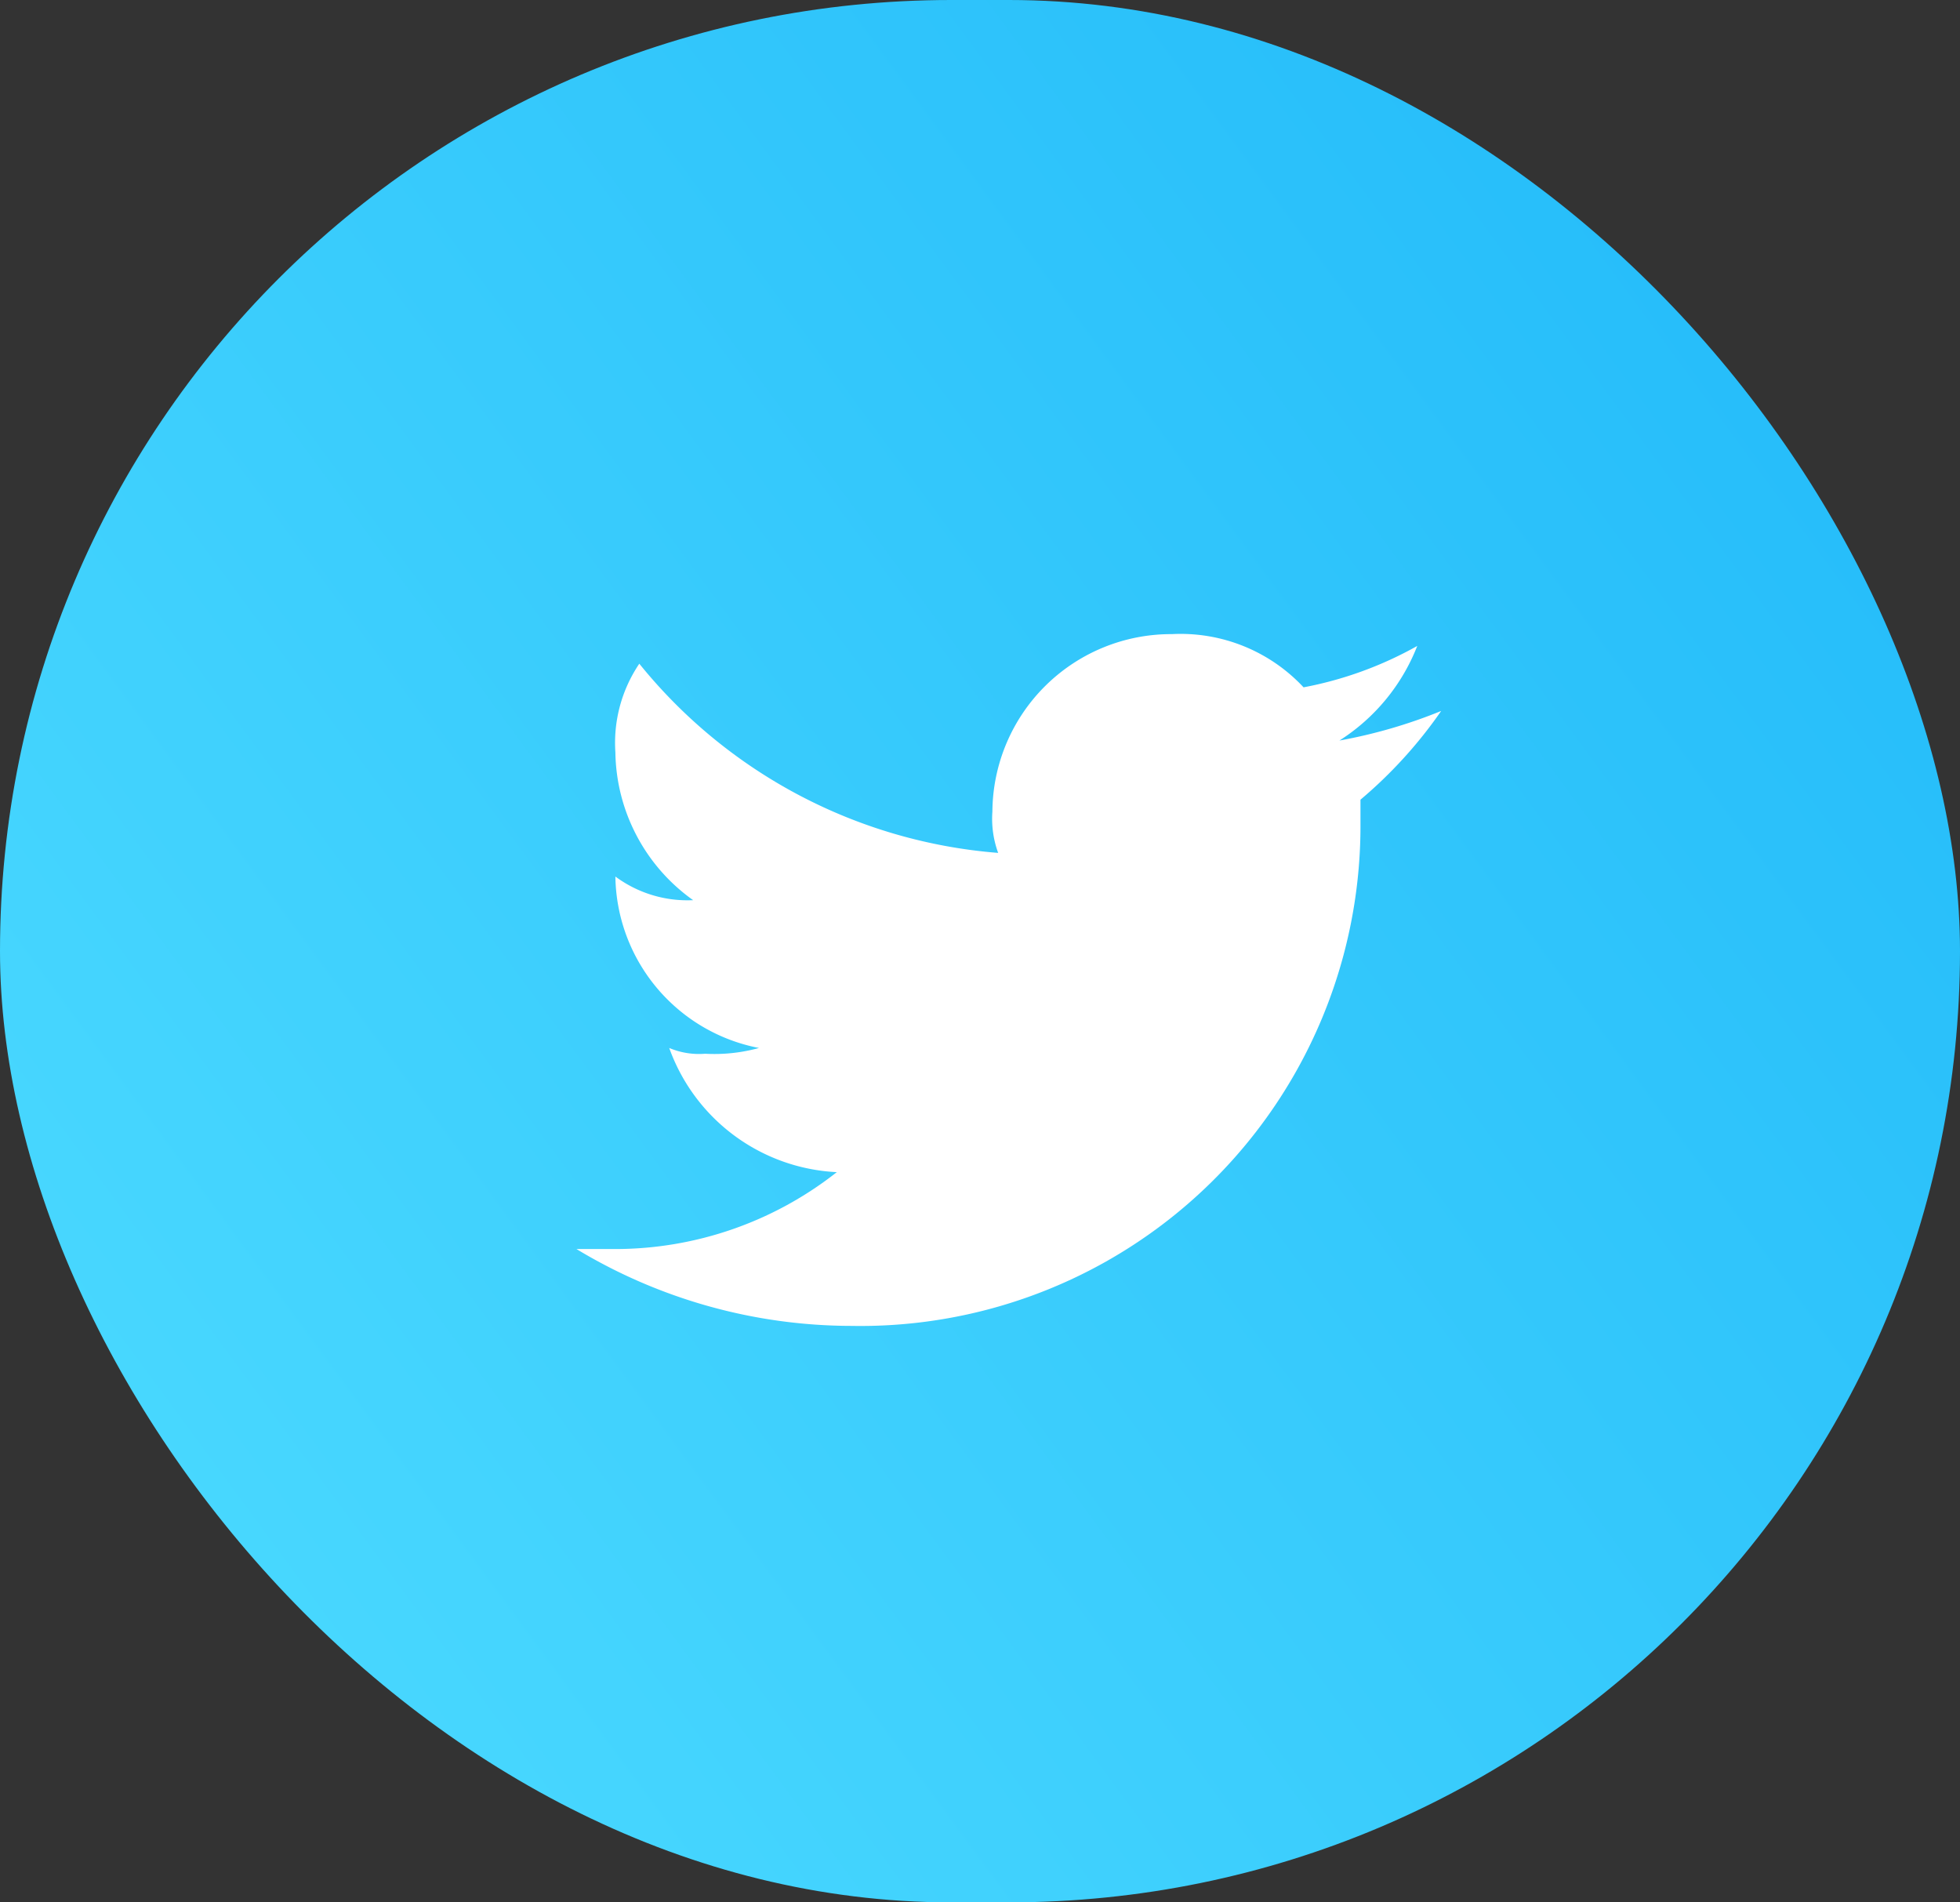 <svg xmlns="http://www.w3.org/2000/svg" xmlns:xlink="http://www.w3.org/1999/xlink" viewBox="0 0 34 33">
  <rect x="0" y="0" width="34" height="33" fill="#333333" stroke="none"/>
  <defs>
    <style>
      .cls-1 {
        fill: url(#linear-gradient);
      }

      .cls-2 {
        fill: #fff;
      }
    </style>
    <linearGradient id="linear-gradient" y1="0.915" x2="1.022" y2="0.191" gradientUnits="objectBoundingBox">
      <stop offset="0" stop-color="#4ddbff"/>
      <stop offset="1" stop-color="#23bbf9"/>
    </linearGradient>
  </defs>
  <g id="Group_5" data-name="Group 5" transform="translate(-86)">
    <rect id="Rectangle_Copy_5" data-name="Rectangle Copy 5" class="cls-1" width="34" height="33" rx="16.5" transform="translate(86)"/>
    <path id="Shape" class="cls-2" d="M15,1.333a8.849,8.849,0,0,1-1.765.513A3.417,3.417,0,0,0,14.585.205a6.476,6.476,0,0,1-1.972.718A2.916,2.916,0,0,0,10.329,0,3.1,3.1,0,0,0,7.215,3.077a1.726,1.726,0,0,0,.1.718A8.9,8.9,0,0,1,1.09.513,2.45,2.45,0,0,0,.675,2.051,3.2,3.2,0,0,0,2.024,4.615a2.1,2.1,0,0,1-1.349-.41A3.074,3.074,0,0,0,3.166,7.179a2.907,2.907,0,0,1-.934.1,1.331,1.331,0,0,1-.623-.1A3.256,3.256,0,0,0,4.516,9.333,6.214,6.214,0,0,1,.675,10.667H0A9.246,9.246,0,0,0,4.775,12,8.673,8.673,0,0,0,13.6,3.282v-.41A7.872,7.872,0,0,0,15,1.333" transform="translate(96 11)"/>
  </g>
</svg>
